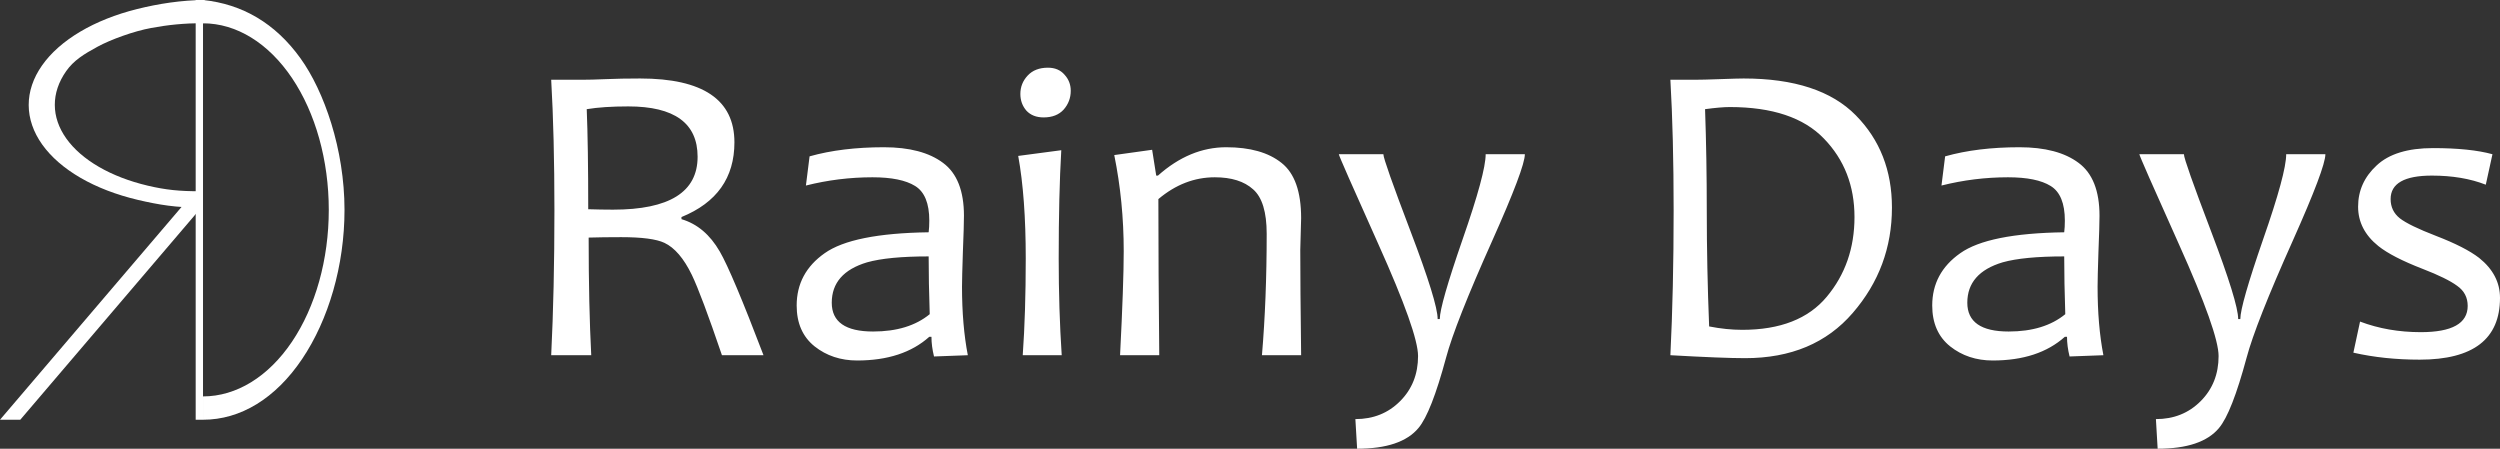 <svg width="117" height="21" viewBox="0 0 117 21" fill="none" xmlns="http://www.w3.org/2000/svg">
<rect x="0" y="0" width="117" height="21" fill="#333333" stroke="none"/>
<path fill-rule="evenodd" clip-rule="evenodd" d="M14.062 2.728C12.885 1.091 11.345 0.191 9.501 0V1.091C11.062 1.091 12.559 2.011 13.663 3.648C14.767 5.286 15.387 7.506 15.387 9.822C15.387 12.137 14.767 14.358 13.663 15.995C12.559 17.633 11.062 18.552 9.501 18.552V19.644C11.257 19.644 12.894 18.648 14.136 16.806C15.378 14.964 16.123 12.427 16.123 9.822C16.123 6.984 15.169 4.267 14.062 2.728Z" fill="white"/>
<path d="M9.501 1.091V0H9.158V19.644H9.501V18.552V1.091Z" fill="white"/>
<path d="M9.354 9.713C8.271 9.719 7.446 9.589 6.445 9.353C5.444 9.116 4.534 8.766 3.768 8.322C3.001 7.877 2.392 7.348 1.976 6.765C1.56 6.181 1.345 5.553 1.343 4.919C1.341 4.284 1.553 3.654 1.966 3.065C2.378 2.476 2.984 1.94 3.748 1.486C4.513 1.032 5.421 0.671 6.42 0.422C7.42 0.173 8.491 0.007 9.574 0V1.08C8.544 1.091 7.882 1.162 7.073 1.31C6.263 1.457 5.174 1.855 4.571 2.183C3.923 2.534 3.446 2.83 3.095 3.332C2.743 3.834 2.563 4.37 2.565 4.911C2.566 5.452 2.749 5.986 3.104 6.484C3.458 6.981 3.977 7.432 4.63 7.81C5.283 8.188 6.058 8.487 6.911 8.688C7.764 8.89 8.431 8.954 9.354 8.949V9.713Z" fill="white"/>
<path fill-rule="evenodd" clip-rule="evenodd" d="M0 19.644H0.949L9.408 9.728L9.044 9.043L0 19.644Z" fill="white"/>
<path d="M35.732 16.624H33.787C33.142 14.729 32.672 13.475 32.376 12.861C32 12.089 31.573 11.591 31.096 11.366C30.72 11.188 30.045 11.099 29.071 11.099C28.5 11.099 27.993 11.106 27.549 11.119C27.549 13.251 27.59 15.086 27.67 16.624H25.796C25.897 14.578 25.947 12.32 25.947 9.851C25.947 7.528 25.897 5.488 25.796 3.733H27.217C27.519 3.733 27.902 3.723 28.366 3.703C28.829 3.683 29.36 3.673 29.958 3.673C32.9 3.673 34.371 4.67 34.371 6.663C34.371 8.32 33.545 9.485 31.893 10.158V10.257C32.632 10.475 33.229 10.98 33.686 11.772C34.069 12.432 34.751 14.05 35.732 16.624ZM32.648 7.337C32.648 5.766 31.567 4.98 29.404 4.98C28.631 4.98 27.983 5.023 27.459 5.109C27.506 6.257 27.529 7.819 27.529 9.792C27.932 9.805 28.319 9.812 28.688 9.812C31.328 9.812 32.648 8.987 32.648 7.337ZM45.294 16.624L43.712 16.683C43.632 16.36 43.592 16.053 43.592 15.762H43.491C42.664 16.502 41.539 16.871 40.115 16.871C39.343 16.871 38.678 16.65 38.12 16.208C37.562 15.759 37.284 15.122 37.284 14.297C37.284 13.281 37.72 12.465 38.593 11.851C39.467 11.231 41.089 10.904 43.461 10.871C43.481 10.713 43.491 10.531 43.491 10.327C43.491 9.515 43.269 8.974 42.826 8.703C42.389 8.432 41.724 8.297 40.831 8.297C39.776 8.297 38.738 8.426 37.717 8.683L37.888 7.317C38.896 7.033 40.055 6.891 41.365 6.891C42.56 6.891 43.484 7.135 44.136 7.624C44.787 8.106 45.113 8.931 45.113 10.099C45.113 10.409 45.096 10.974 45.063 11.792C45.036 12.604 45.022 13.145 45.022 13.416C45.022 14.617 45.113 15.687 45.294 16.624ZM43.511 14.703C43.477 13.7 43.461 12.799 43.461 12C42.198 12 41.237 12.092 40.579 12.277C39.477 12.607 38.926 13.238 38.926 14.168C38.926 15.066 39.571 15.515 40.861 15.515C41.969 15.515 42.853 15.244 43.511 14.703ZM49.688 16.624H47.864C47.958 15.304 48.005 13.795 48.005 12.099C48.005 10.191 47.888 8.591 47.652 7.297L49.668 7.03C49.587 8.409 49.547 10.099 49.547 12.099C49.547 13.683 49.594 15.191 49.688 16.624ZM50.111 4.248C50.111 4.584 50 4.878 49.779 5.129C49.557 5.373 49.245 5.495 48.841 5.495C48.499 5.495 48.23 5.389 48.035 5.178C47.847 4.96 47.753 4.7 47.753 4.396C47.753 4.066 47.867 3.779 48.096 3.535C48.324 3.29 48.64 3.168 49.043 3.168C49.372 3.168 49.631 3.277 49.819 3.495C50.014 3.706 50.111 3.957 50.111 4.248ZM60.893 16.624H59.059C59.207 14.888 59.281 12.993 59.281 10.941C59.281 9.924 59.069 9.231 58.646 8.861C58.23 8.485 57.632 8.297 56.852 8.297C55.898 8.297 55.019 8.637 54.212 9.317C54.212 11.568 54.226 14.003 54.253 16.624H52.419C52.533 14.38 52.59 12.756 52.59 11.752C52.59 10.208 52.442 8.71 52.147 7.257L53.92 7.01L54.111 8.218H54.192C55.186 7.333 56.251 6.891 57.386 6.891C58.502 6.891 59.365 7.135 59.976 7.624C60.587 8.106 60.893 8.967 60.893 10.208C60.893 10.333 60.886 10.581 60.873 10.95C60.86 11.32 60.853 11.568 60.853 11.693C60.853 12.795 60.866 14.439 60.893 16.624ZM71.363 7.218C71.363 7.64 70.856 8.987 69.841 11.257C68.679 13.851 67.957 15.68 67.675 16.743C67.211 18.465 66.781 19.561 66.385 20.03C65.847 20.677 64.89 21 63.513 21L63.432 19.614C64.272 19.614 64.971 19.333 65.528 18.772C66.086 18.211 66.365 17.508 66.365 16.663C66.365 15.931 65.747 14.188 64.511 11.436C63.275 8.683 62.657 7.277 62.657 7.218H64.742C64.742 7.396 65.166 8.597 66.012 10.822C66.859 13.046 67.282 14.416 67.282 14.931H67.382C67.382 14.502 67.739 13.257 68.451 11.198C69.169 9.139 69.529 7.812 69.529 7.218H71.363ZM88.543 9.713C88.543 11.588 87.932 13.231 86.71 14.644C85.494 16.056 83.814 16.762 81.671 16.762C80.972 16.762 79.807 16.716 78.174 16.624C78.275 14.578 78.326 12.32 78.326 9.851C78.326 7.528 78.275 5.488 78.174 3.733H79.283C79.552 3.733 79.962 3.723 80.512 3.703C81.063 3.683 81.426 3.673 81.601 3.673C83.972 3.673 85.722 4.248 86.851 5.396C87.979 6.538 88.543 7.977 88.543 9.713ZM86.79 10.158C86.79 8.693 86.313 7.469 85.359 6.485C84.412 5.502 82.944 5.01 80.956 5.01C80.674 5.01 80.287 5.043 79.797 5.109C79.851 6.647 79.877 8.228 79.877 9.851C79.877 11.634 79.914 13.442 79.988 15.277C80.526 15.383 81.043 15.436 81.54 15.436C83.314 15.436 84.63 14.921 85.49 13.891C86.357 12.855 86.79 11.611 86.79 10.158ZM98.439 16.624L96.856 16.683C96.776 16.36 96.736 16.053 96.736 15.762H96.635C95.808 16.502 94.684 16.871 93.259 16.871C92.487 16.871 91.822 16.65 91.264 16.208C90.707 15.759 90.428 15.122 90.428 14.297C90.428 13.281 90.865 12.465 91.738 11.851C92.611 11.231 94.234 10.904 96.605 10.871C96.625 10.713 96.635 10.531 96.635 10.327C96.635 9.515 96.413 8.974 95.97 8.703C95.533 8.432 94.868 8.297 93.975 8.297C92.92 8.297 91.882 8.426 90.861 8.683L91.032 7.317C92.04 7.033 93.198 6.891 94.509 6.891C95.705 6.891 96.628 7.135 97.28 7.624C97.931 8.106 98.257 8.931 98.257 10.099C98.257 10.409 98.24 10.974 98.207 11.792C98.18 12.604 98.167 13.145 98.167 13.416C98.167 14.617 98.257 15.687 98.439 16.624ZM96.655 14.703C96.622 13.7 96.605 12.799 96.605 12C95.341 12 94.381 12.092 93.723 12.277C92.621 12.607 92.07 13.238 92.07 14.168C92.07 15.066 92.715 15.515 94.005 15.515C95.113 15.515 95.997 15.244 96.655 14.703ZM108.828 7.218C108.828 7.64 108.32 8.987 107.306 11.257C106.144 13.851 105.422 15.68 105.14 16.743C104.676 18.465 104.246 19.561 103.85 20.03C103.313 20.677 102.355 21 100.978 21L100.897 19.614C101.737 19.614 102.435 19.333 102.993 18.772C103.551 18.211 103.83 17.508 103.83 16.663C103.83 15.931 103.212 14.188 101.976 11.436C100.739 8.683 100.122 7.277 100.122 7.218H102.207C102.207 7.396 102.631 8.597 103.477 10.822C104.323 13.046 104.747 14.416 104.747 14.931H104.847C104.847 14.502 105.203 13.257 105.915 11.198C106.634 9.139 106.994 7.812 106.994 7.218H108.828ZM117 13.941C117 15.868 115.747 16.832 113.242 16.832C112.133 16.832 111.098 16.723 110.138 16.505L110.45 15.05C111.324 15.38 112.27 15.545 113.292 15.545C114.756 15.545 115.488 15.135 115.488 14.317C115.488 13.921 115.324 13.607 114.994 13.376C114.672 13.139 114.135 12.875 113.382 12.584C112.428 12.215 111.736 11.858 111.307 11.515C110.675 11.007 110.359 10.393 110.359 9.673C110.359 8.921 110.648 8.277 111.226 7.743C111.803 7.201 112.684 6.931 113.866 6.931C115.021 6.931 115.949 7.026 116.647 7.218L116.335 8.644C115.609 8.36 114.769 8.218 113.815 8.218C112.526 8.218 111.881 8.584 111.881 9.317C111.881 9.687 112.025 9.987 112.314 10.218C112.603 10.442 113.167 10.716 114.007 11.04C114.914 11.389 115.586 11.733 116.022 12.069C116.674 12.591 117 13.214 117 13.941Z" fill="white"/>
</svg>
